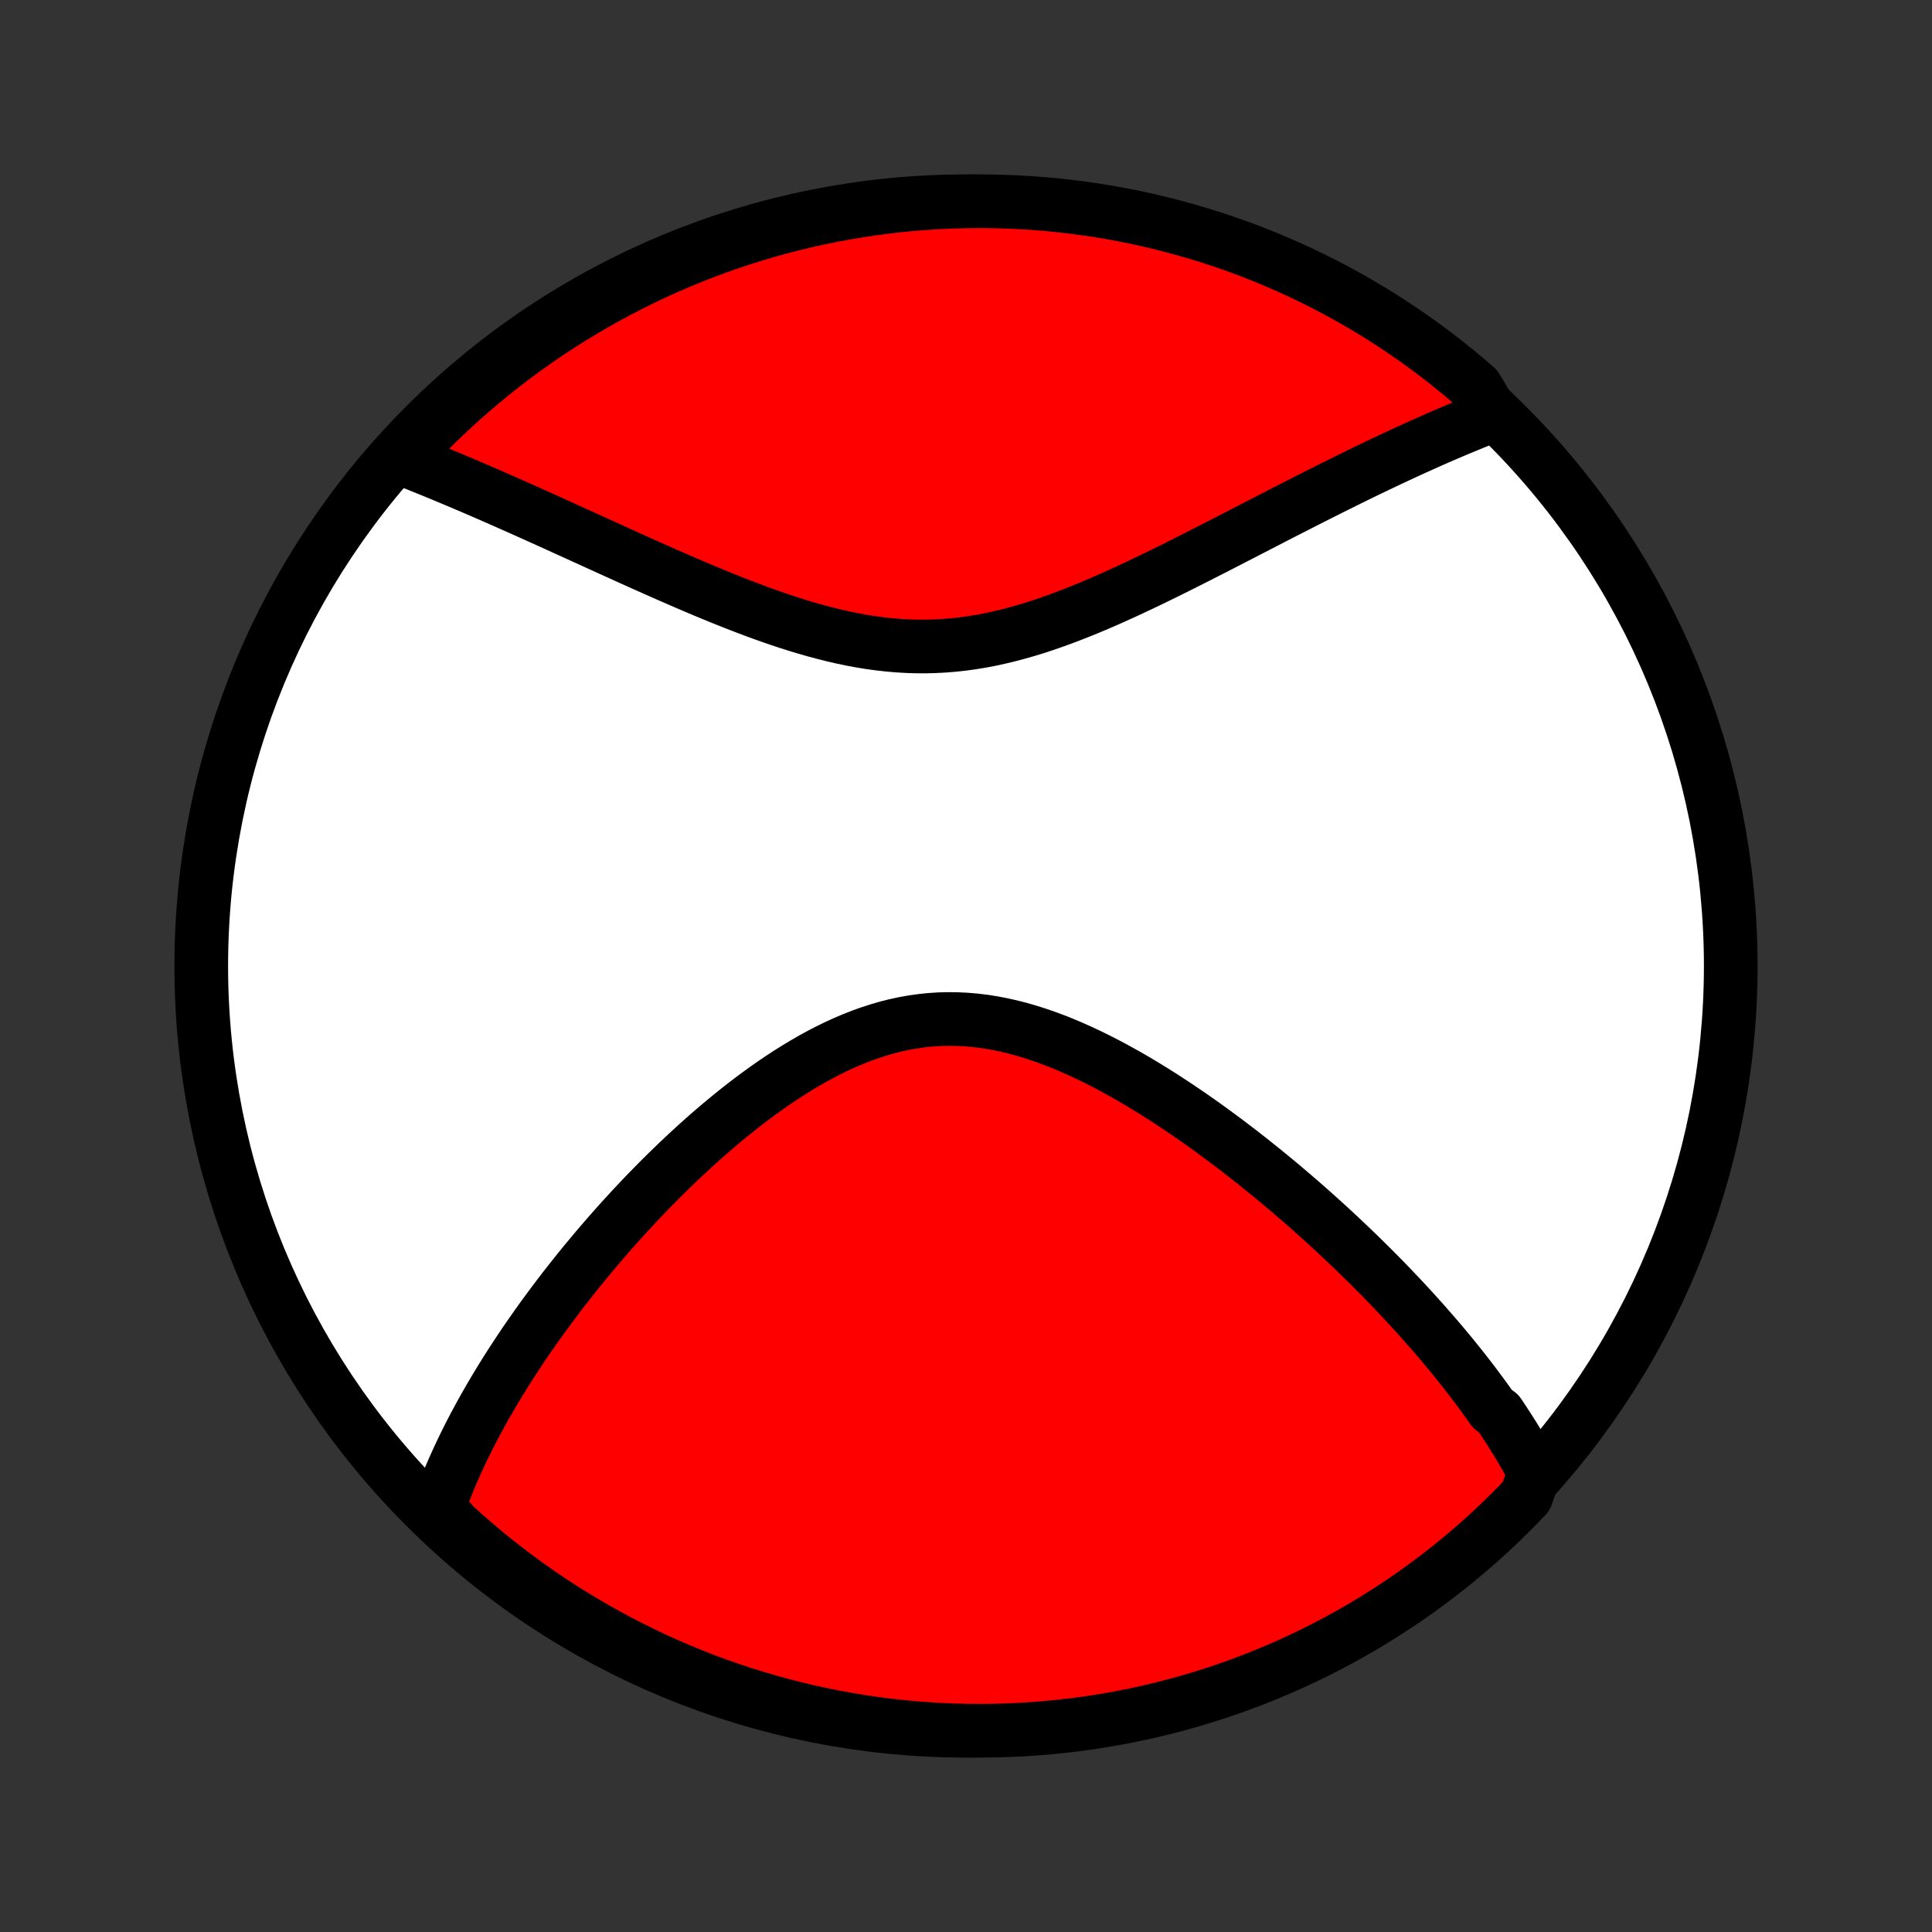 <?xml version="1.0" encoding="utf-8" standalone="no"?>
<!DOCTYPE svg PUBLIC "-//W3C//DTD SVG 1.1//EN"
  "http://www.w3.org/Graphics/SVG/1.1/DTD/svg11.dtd">
<!-- Created with matplotlib (http://matplotlib.org/) -->
<svg height="72pt" version="1.1" viewBox="0 0 72 72" width="72pt" xmlns="http://www.w3.org/2000/svg" xmlns:xlink="http://www.w3.org/1999/xlink">
 <rect x="0" y="0" width="72" height="72" fill="#333333" stroke="none"/>
 <defs>
  <style type="text/css">
*{stroke-linecap:butt;stroke-linejoin:round;}
  </style>
 </defs>
 <g id="figure_1">
  <g id="patch_1">
   <path d="
M0 72
L72 72
L72 0
L0 0
z
" style="fill:none;"/>
  </g>
  <g id="axes_1">
   <g id="PatchCollection_1">
    <defs>
     <path d="
M36 -7.5
C43.558 -7.5 50.808 -10.503 56.153 -15.848
C61.497 -21.192 64.5 -28.442 64.5 -36
C64.5 -43.558 61.497 -50.808 56.153 -56.153
C50.808 -61.497 43.558 -64.5 36 -64.5
C28.442 -64.5 21.192 -61.497 15.848 -56.153
C10.503 -50.808 7.5 -43.558 7.5 -36
C7.5 -28.442 10.503 -21.192 15.848 -15.848
C21.192 -10.503 28.442 -7.5 36 -7.5
z
" id="C0_0_a811fe30f3"/>
     <path d="
M57.186 -17.117
L57.093 -17.29
L56.999 -17.463
L56.903 -17.635
L56.805 -17.806
L56.706 -17.977
L56.604 -18.147
L56.501 -18.316
L56.397 -18.485
L56.29 -18.654
L56.183 -18.822
L56.073 -18.99
L55.962 -19.158
L55.849 -19.325
L55.619 -19.492
L55.501 -19.659
L55.382 -19.826
L55.261 -19.993
L55.138 -20.159
L55.014 -20.326
L54.888 -20.493
L54.76 -20.66
L54.631 -20.826
L54.5 -20.993
L54.367 -21.16
L54.232 -21.328
L54.096 -21.495
L53.957 -21.663
L53.817 -21.831
L53.675 -22
L53.531 -22.169
L53.385 -22.338
L53.236 -22.508
L53.087 -22.678
L52.934 -22.849
L52.78 -23.02
L52.624 -23.192
L52.465 -23.364
L52.305 -23.537
L52.142 -23.711
L51.976 -23.885
L51.809 -24.06
L51.639 -24.236
L51.466 -24.413
L51.291 -24.59
L51.114 -24.768
L50.934 -24.946
L50.751 -25.126
L50.566 -25.306
L50.378 -25.487
L50.187 -25.669
L49.994 -25.852
L49.797 -26.036
L49.598 -26.22
L49.396 -26.405
L49.191 -26.591
L48.983 -26.778
L48.771 -26.966
L48.557 -27.154
L48.339 -27.343
L48.118 -27.532
L47.894 -27.723
L47.667 -27.914
L47.436 -28.105
L47.202 -28.297
L46.965 -28.489
L46.724 -28.682
L46.479 -28.875
L46.232 -29.068
L45.98 -29.261
L45.726 -29.454
L45.468 -29.646
L45.206 -29.839
L44.941 -30.031
L44.672 -30.222
L44.4 -30.412
L44.124 -30.601
L43.845 -30.789
L43.562 -30.975
L43.276 -31.16
L42.987 -31.342
L42.695 -31.522
L42.399 -31.7
L42.101 -31.874
L41.799 -32.044
L41.494 -32.212
L41.187 -32.374
L40.877 -32.532
L40.564 -32.685
L40.249 -32.833
L39.931 -32.974
L39.612 -33.109
L39.29 -33.236
L38.966 -33.356
L38.641 -33.468
L38.314 -33.571
L37.986 -33.665
L37.657 -33.749
L37.327 -33.822
L36.997 -33.885
L36.666 -33.937
L36.334 -33.977
L36.003 -34.005
L35.672 -34.021
L35.341 -34.025
L35.011 -34.017
L34.682 -33.996
L34.353 -33.962
L34.026 -33.916
L33.701 -33.859
L33.377 -33.789
L33.055 -33.708
L32.735 -33.615
L32.417 -33.512
L32.102 -33.399
L31.789 -33.276
L31.478 -33.144
L31.171 -33.003
L30.866 -32.854
L30.564 -32.698
L30.265 -32.534
L29.97 -32.364
L29.678 -32.188
L29.389 -32.007
L29.104 -31.821
L28.822 -31.63
L28.544 -31.435
L28.269 -31.236
L27.998 -31.035
L27.73 -30.83
L27.467 -30.623
L27.207 -30.413
L26.951 -30.202
L26.698 -29.989
L26.449 -29.775
L26.204 -29.559
L25.963 -29.343
L25.726 -29.126
L25.492 -28.909
L25.262 -28.691
L25.036 -28.473
L24.813 -28.256
L24.594 -28.038
L24.378 -27.82
L24.166 -27.603
L23.958 -27.387
L23.753 -27.171
L23.551 -26.955
L23.353 -26.74
L23.158 -26.526
L22.967 -26.313
L22.778 -26.1
L22.593 -25.889
L22.411 -25.678
L22.232 -25.468
L22.057 -25.259
L21.884 -25.052
L21.714 -24.845
L21.547 -24.639
L21.383 -24.434
L21.222 -24.23
L21.063 -24.028
L20.907 -23.826
L20.754 -23.625
L20.604 -23.425
L20.456 -23.226
L20.31 -23.028
L20.167 -22.831
L20.027 -22.635
L19.889 -22.439
L19.753 -22.245
L19.619 -22.051
L19.488 -21.858
L19.359 -21.666
L19.233 -21.475
L19.108 -21.284
L18.986 -21.094
L18.866 -20.905
L18.748 -20.716
L18.632 -20.528
L18.518 -20.34
L18.406 -20.153
L18.296 -19.966
L18.188 -19.78
L18.082 -19.594
L17.978 -19.409
L17.876 -19.224
L17.776 -19.039
L17.677 -18.854
L17.581 -18.67
L17.486 -18.485
L17.394 -18.301
L17.303 -18.117
L17.214 -17.933
L17.127 -17.749
L17.042 -17.565
L16.959 -17.381
L16.877 -17.197
L16.798 -17.012
L16.72 -16.827
L16.645 -16.642
L16.571 -16.457
L16.5 -16.271
L16.43 -16.085
L16.362 -15.899
L16.297 -15.711
L16.6 -15.524
L16.968 -15.122
L17.341 -14.786
L17.72 -14.457
L18.104 -14.135
L18.494 -13.819
L18.889 -13.511
L19.289 -13.208
L19.695 -12.913
L20.105 -12.625
L20.52 -12.344
L20.94 -12.07
L21.365 -11.804
L21.794 -11.545
L22.227 -11.293
L22.665 -11.049
L23.107 -10.812
L23.552 -10.583
L24.001 -10.362
L24.454 -10.149
L24.911 -9.943
L25.371 -9.746
L25.834 -9.556
L26.3 -9.375
L26.769 -9.201
L27.241 -9.036
L27.716 -8.879
L28.193 -8.731
L28.673 -8.59
L29.154 -8.458
L29.638 -8.334
L30.124 -8.219
L30.612 -8.112
L31.101 -8.014
L31.592 -7.924
L32.084 -7.843
L32.577 -7.77
L33.072 -7.706
L33.567 -7.651
L34.063 -7.604
L34.559 -7.566
L35.056 -7.536
L35.553 -7.516
L36.051 -7.503
L36.548 -7.5
L37.045 -7.505
L37.542 -7.519
L38.039 -7.542
L38.535 -7.573
L39.03 -7.613
L39.524 -7.661
L40.017 -7.719
L40.509 -7.784
L40.999 -7.859
L41.488 -7.942
L41.975 -8.033
L42.461 -8.133
L42.944 -8.242
L43.425 -8.359
L43.904 -8.484
L44.381 -8.618
L44.855 -8.76
L45.327 -8.911
L45.795 -9.069
L46.261 -9.236
L46.723 -9.411
L47.183 -9.594
L47.638 -9.786
L48.091 -9.985
L48.539 -10.192
L48.984 -10.407
L49.425 -10.629
L49.861 -10.86
L50.294 -11.098
L50.722 -11.344
L51.146 -11.597
L51.565 -11.858
L51.979 -12.126
L52.389 -12.401
L52.793 -12.683
L53.192 -12.973
L53.586 -13.27
L53.975 -13.573
L54.358 -13.883
L54.736 -14.2
L55.108 -14.524
L55.474 -14.854
L55.834 -15.191
L56.188 -15.534
L56.536 -15.883
L56.878 -16.239
z
" id="C0_1_fd017998a6"/>
     <path d="
M55.633 -56.525
L55.447 -56.453
L55.259 -56.379
L55.07 -56.303
L54.88 -56.226
L54.689 -56.148
L54.496 -56.068
L54.302 -55.987
L54.106 -55.904
L53.909 -55.82
L53.71 -55.734
L53.51 -55.647
L53.308 -55.558
L53.105 -55.467
L52.9 -55.375
L52.693 -55.281
L52.484 -55.186
L52.273 -55.089
L52.06 -54.99
L51.846 -54.89
L51.63 -54.788
L51.411 -54.684
L51.19 -54.578
L50.967 -54.471
L50.742 -54.362
L50.515 -54.251
L50.285 -54.138
L50.053 -54.023
L49.819 -53.907
L49.582 -53.789
L49.343 -53.669
L49.101 -53.547
L48.857 -53.424
L48.61 -53.298
L48.36 -53.171
L48.108 -53.042
L47.853 -52.912
L47.595 -52.779
L47.335 -52.645
L47.072 -52.51
L46.806 -52.372
L46.537 -52.234
L46.265 -52.093
L45.99 -51.952
L45.713 -51.809
L45.433 -51.665
L45.15 -51.52
L44.864 -51.374
L44.575 -51.227
L44.283 -51.08
L43.988 -50.931
L43.691 -50.783
L43.391 -50.635
L43.088 -50.487
L42.782 -50.339
L42.474 -50.192
L42.163 -50.046
L41.85 -49.901
L41.534 -49.758
L41.216 -49.617
L40.895 -49.478
L40.572 -49.342
L40.247 -49.21
L39.92 -49.081
L39.59 -48.956
L39.259 -48.836
L38.926 -48.721
L38.592 -48.611
L38.255 -48.508
L37.917 -48.412
L37.578 -48.322
L37.238 -48.241
L36.897 -48.167
L36.554 -48.102
L36.211 -48.046
L35.866 -47.999
L35.522 -47.962
L35.176 -47.934
L34.831 -47.916
L34.485 -47.907
L34.139 -47.909
L33.793 -47.92
L33.448 -47.941
L33.103 -47.971
L32.758 -48.01
L32.415 -48.057
L32.072 -48.113
L31.73 -48.177
L31.389 -48.248
L31.049 -48.326
L30.711 -48.411
L30.375 -48.501
L30.04 -48.597
L29.707 -48.697
L29.376 -48.802
L29.047 -48.911
L28.721 -49.024
L28.396 -49.139
L28.074 -49.258
L27.755 -49.379
L27.438 -49.501
L27.124 -49.626
L26.813 -49.751
L26.504 -49.878
L26.198 -50.005
L25.896 -50.133
L25.596 -50.261
L25.299 -50.39
L25.005 -50.518
L24.714 -50.646
L24.427 -50.773
L24.142 -50.9
L23.86 -51.026
L23.582 -51.151
L23.307 -51.276
L23.035 -51.399
L22.765 -51.521
L22.499 -51.642
L22.236 -51.762
L21.976 -51.88
L21.719 -51.997
L21.465 -52.113
L21.213 -52.227
L20.965 -52.34
L20.72 -52.452
L20.477 -52.561
L20.237 -52.67
L20 -52.777
L19.765 -52.882
L19.534 -52.986
L19.304 -53.088
L19.078 -53.189
L18.854 -53.288
L18.632 -53.386
L18.413 -53.482
L18.195 -53.577
L17.981 -53.67
L17.768 -53.762
L17.558 -53.852
L17.35 -53.941
L17.144 -54.029
L16.94 -54.114
L16.738 -54.199
L16.538 -54.282
L16.34 -54.364
L16.144 -54.445
L15.95 -54.524
L15.757 -54.602
L15.566 -54.679
L15.377 -54.754
L15.189 -54.828
L15.003 -54.901
L15.106 -54.972
L15.447 -55.383
L15.795 -55.744
L16.149 -56.1
L16.509 -56.45
L16.875 -56.793
L17.246 -57.13
L17.624 -57.46
L18.007 -57.784
L18.395 -58.102
L18.789 -58.412
L19.188 -58.716
L19.592 -59.013
L20.001 -59.303
L20.416 -59.586
L20.834 -59.861
L21.258 -60.13
L21.686 -60.391
L22.118 -60.645
L22.554 -60.891
L22.995 -61.129
L23.44 -61.36
L23.888 -61.583
L24.34 -61.798
L24.796 -62.006
L25.255 -62.205
L25.717 -62.397
L26.183 -62.58
L26.651 -62.756
L27.122 -62.923
L27.596 -63.082
L28.073 -63.233
L28.552 -63.375
L29.033 -63.51
L29.517 -63.635
L30.002 -63.753
L30.489 -63.862
L30.978 -63.962
L31.468 -64.054
L31.96 -64.137
L32.453 -64.212
L32.947 -64.278
L33.442 -64.336
L33.938 -64.385
L34.434 -64.425
L34.931 -64.457
L35.428 -64.48
L35.926 -64.494
L36.423 -64.5
L36.92 -64.497
L37.417 -64.485
L37.914 -64.465
L38.41 -64.436
L38.905 -64.398
L39.399 -64.352
L39.893 -64.296
L40.385 -64.233
L40.876 -64.161
L41.365 -64.08
L41.853 -63.99
L42.339 -63.893
L42.823 -63.786
L43.304 -63.671
L43.784 -63.548
L44.261 -63.416
L44.736 -63.276
L45.208 -63.128
L45.678 -62.971
L46.144 -62.807
L46.607 -62.634
L47.067 -62.453
L47.524 -62.263
L47.977 -62.066
L48.427 -61.861
L48.872 -61.648
L49.314 -61.427
L49.752 -61.199
L50.185 -60.963
L50.615 -60.719
L51.04 -60.468
L51.46 -60.209
L51.875 -59.943
L52.286 -59.669
L52.692 -59.388
L53.092 -59.101
L53.488 -58.806
L53.878 -58.504
L54.262 -58.195
L54.642 -57.88
L55.015 -57.558
z
" id="C0_2_4f879ac225"/>
    </defs>
    <g clip-path="url(#p1bffca34e9)">
     <use style="fill:#ffffff;stroke:#000000;stroke-width:2.0;" x="0.0" xlink:href="#C0_0_a811fe30f3" y="72.0"/>
    </g>
    <g clip-path="url(#p1bffca34e9)">
     <use style="fill:#ff0000;stroke:#000000;stroke-width:2.0;" x="0.0" xlink:href="#C0_1_fd017998a6" y="72.0"/>
    </g>
    <g clip-path="url(#p1bffca34e9)">
     <use style="fill:#ff0000;stroke:#000000;stroke-width:2.0;" x="0.0" xlink:href="#C0_2_4f879ac225" y="72.0"/>
    </g>
   </g>
  </g>
 </g>
 <defs>
  <clipPath id="p1bffca34e9">
   <rect height="72.0" width="72.0" x="0.0" y="0.0"/>
  </clipPath>
 </defs>
</svg>
